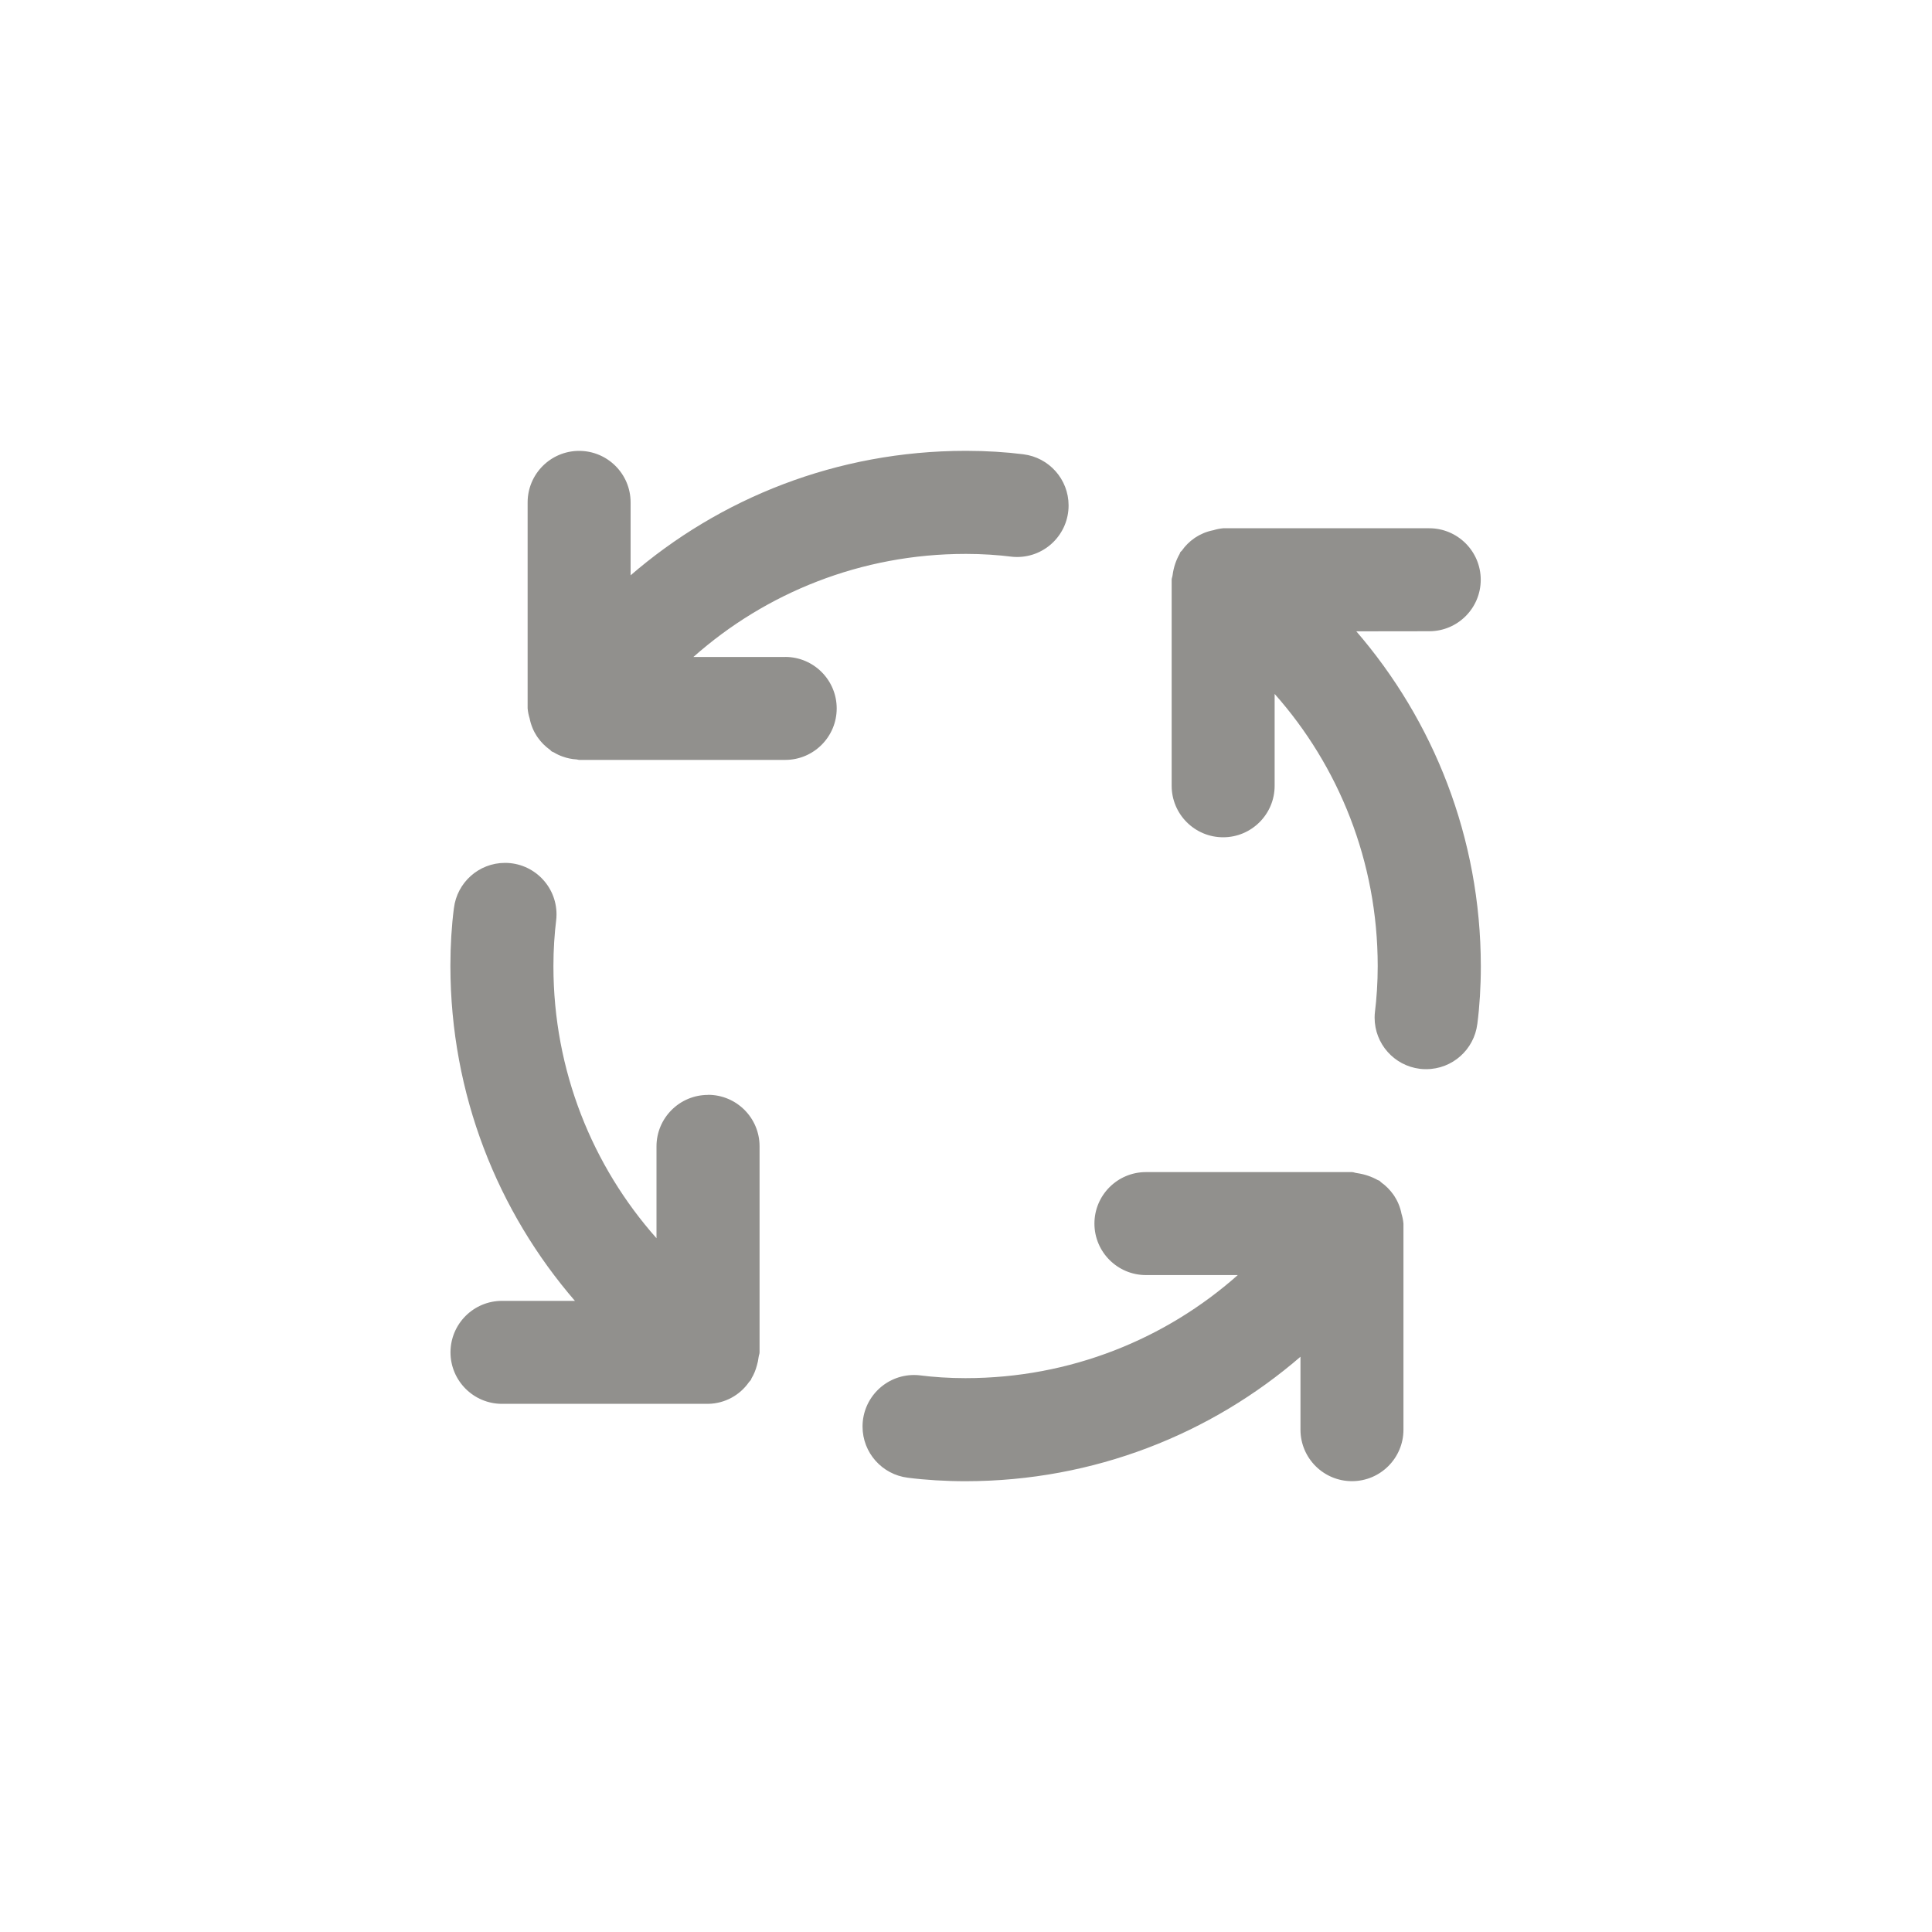 <!-- Generated by IcoMoon.io -->
<svg version="1.1" xmlns="http://www.w3.org/2000/svg" width="40" height="40" viewBox="0 0 40 40">
<title>ul-process</title>
<path fill="#91908d" d="M14.658 22.669c0 0 0 0 0 0-0.589 0-1.066 0.478-1.066 1.066 0 0 0 0 0 0v0 1.901c-1.325-1.493-2.134-3.468-2.134-5.633 0-0.001 0-0.001 0-0.002v0c0-0.002 0-0.003 0-0.005 0-0.329 0.021-0.654 0.060-0.972l-0.004 0.038c0.005-0.039 0.008-0.085 0.008-0.131 0-0.589-0.478-1.066-1.066-1.066-0.545 0-0.994 0.409-1.058 0.937l-0.001 0.005c-0.046 0.355-0.072 0.766-0.072 1.184 0 0.004 0 0.008 0 0.011v-0.001c0.002 2.656 0.978 5.085 2.59 6.946l-0.011-0.014h-1.511c-0.589 0-1.066 0.478-1.066 1.066s0.478 1.066 1.066 1.066v0h4.266c0.35-0.005 0.658-0.18 0.845-0.446l0.002-0.003c0.013-0.017 0.028-0.029 0.040-0.046 0.007-0.010 0.007-0.023 0.014-0.034 0.048-0.079 0.086-0.171 0.111-0.268l0.002-0.007c0.014-0.047 0.026-0.103 0.033-0.162l0.001-0.005c0.003-0.033 0.019-0.062 0.019-0.095v-4.266c0 0 0 0 0 0 0-0.589-0.478-1.066-1.066-1.066 0 0 0 0 0 0v0zM16.258 13.602h-1.902c1.493-1.325 3.469-2.134 5.634-2.134 0 0 0.001 0 0.001 0v0c0.006 0 0.012 0 0.018 0 0.324 0 0.644 0.021 0.957 0.060l-0.038-0.004c0.038 0.005 0.083 0.008 0.129 0.008 0.59 0 1.067-0.478 1.067-1.067 0-0.544-0.407-0.993-0.934-1.059l-0.006-0.001c-0.354-0.045-0.763-0.071-1.179-0.071-0.006 0-0.011 0-0.018 0h0.001c-2.656 0.002-5.085 0.977-6.946 2.589l0.014-0.011v-1.511c0-0.589-0.478-1.066-1.066-1.066s-1.066 0.478-1.066 1.066v0 4.266c0.007 0.077 0.022 0.147 0.044 0.215l-0.002-0.007v0.002c0.028 0.139 0.081 0.263 0.153 0.372l-0.002-0.004 0.012 0.018c0.072 0.103 0.158 0.19 0.258 0.261l0.003 0.002c0.012 0.009 0.018 0.022 0.030 0.030 0.015 0.010 0.033 0.014 0.048 0.022 0.054 0.034 0.118 0.064 0.184 0.087l0.007 0.002c0.082 0.030 0.178 0.050 0.276 0.056h0.003c0.018 0.001 0.034 0.010 0.053 0.010h4.266c0.589 0 1.066-0.478 1.066-1.066s-0.478-1.066-1.066-1.066v0zM29.016 25.126c-0.028-0.139-0.081-0.263-0.153-0.372l0.002 0.004-0.012-0.018c-0.072-0.103-0.158-0.19-0.258-0.261l-0.003-0.002c-0.012-0.009-0.018-0.022-0.030-0.030s-0.025-0.008-0.037-0.015c-0.126-0.071-0.274-0.122-0.43-0.144l-0.006-0.001c-0.034-0.003-0.063-0.020-0.098-0.020h-4.266c-0.589 0-1.066 0.478-1.066 1.066s0.478 1.066 1.066 1.066v0h1.902c-1.493 1.325-3.469 2.134-5.634 2.134 0 0-0.001 0-0.001 0v0c-0.003 0-0.006 0-0.010 0-0.327 0-0.65-0.021-0.966-0.061l0.038 0.004c-0.038-0.005-0.083-0.008-0.129-0.008-0.59 0-1.067 0.478-1.067 1.067 0 0.544 0.407 0.993 0.934 1.059l0.006 0.001c0.359 0.046 0.774 0.072 1.195 0.072v0c2.656-0.002 5.085-0.977 6.946-2.589l-0.014 0.011v1.511c0 0.589 0.478 1.066 1.066 1.066s1.066-0.478 1.066-1.066v0-4.266c-0.007-0.077-0.022-0.147-0.044-0.215l0.002 0.007zM29.591 13.069c0.589 0 1.066-0.478 1.066-1.066s-0.478-1.066-1.066-1.066v0h-4.266c-0.076 0.007-0.146 0.022-0.212 0.043v-0.001c-0.138 0.028-0.259 0.080-0.367 0.151l0.004-0.002-0.021 0.014c-0.103 0.071-0.19 0.158-0.259 0.257l-0.002 0.003c-0.009 0.011-0.022 0.017-0.030 0.029s-0.008 0.025-0.015 0.037c-0.073 0.127-0.124 0.276-0.145 0.434l-0.001 0.006c-0.003 0.033-0.019 0.062-0.019 0.095v4.266c0 0.589 0.478 1.066 1.066 1.066s1.066-0.478 1.066-1.066v0-1.902c1.325 1.493 2.134 3.469 2.134 5.634 0 0 0 0.001 0 0.001v0c0 0.002 0 0.003 0 0.005 0 0.329-0.021 0.654-0.060 0.972l0.004-0.038c-0.005 0.038-0.008 0.082-0.008 0.128 0 0.544 0.406 0.993 0.933 1.059l0.006 0.001c0.038 0.005 0.082 0.007 0.126 0.007 0.002 0 0.002 0 0.004 0v0c0.543-0.001 0.991-0.408 1.057-0.934l0.001-0.005c0.046-0.355 0.072-0.766 0.072-1.184 0-0.004 0-0.008 0-0.011v0.001c-0.002-2.656-0.978-5.085-2.59-6.946l0.011 0.014z"></path>
</svg>

